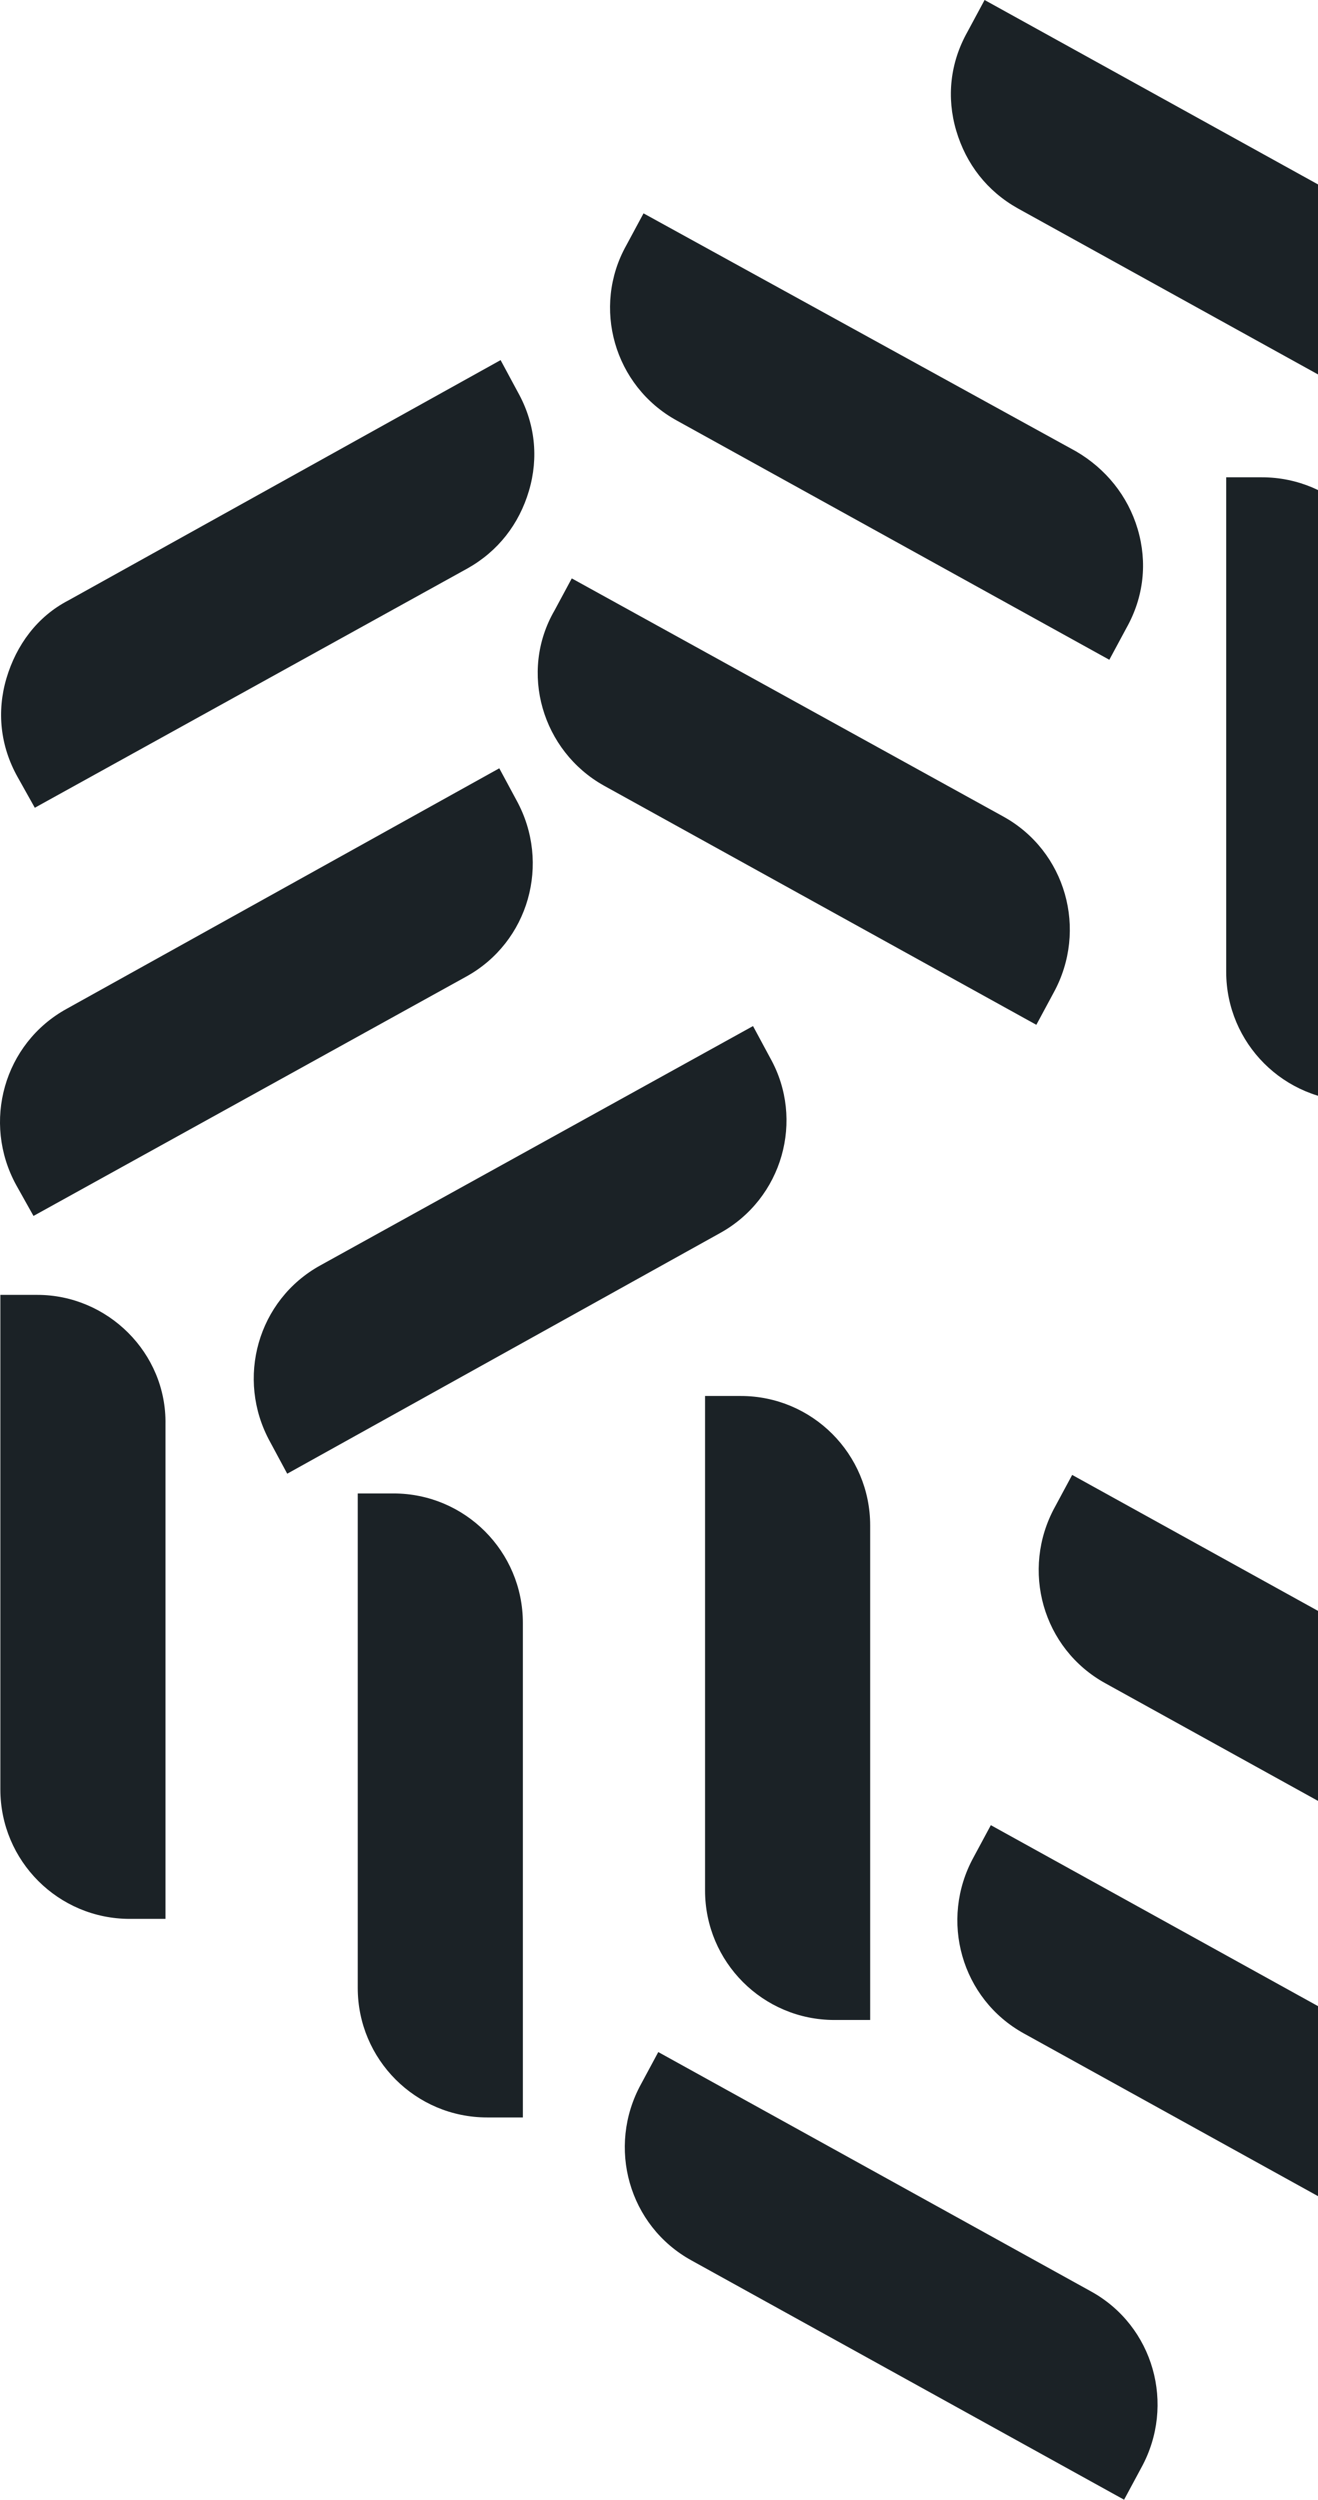 <svg width="440" height="834" viewBox="0 0 440 834" fill="none" xmlns="http://www.w3.org/2000/svg">
<path d="M12.462 432.003H0.12V596.987C0.12 620.85 19.455 640.187 43.315 640.187H55.245V475.203C55.657 451.34 35.91 432.003 12.462 432.003Z" fill="#1B2226"/>
<path d="M235.375 465.736V630.72C235.375 654.583 254.71 673.92 278.57 673.92H290.5V508.936C290.5 485.073 271.165 465.736 247.305 465.736H235.375Z" fill="#1B2226"/>
<path d="M131.359 498.251H119.429V663.234C119.429 687.097 138.764 706.435 162.624 706.435H174.555V541.451C174.555 517.588 155.22 498.251 131.359 498.251Z" fill="#1B2226"/>
<path d="M11.618 269.489L156.014 189.671C166.298 183.911 173.292 174.86 176.583 163.751C179.874 152.642 178.64 141.122 172.88 130.836L167.121 120.139L22.726 200.368C12.441 205.717 5.448 215.18 2.156 226.288C-1.135 237.397 0.1 248.917 5.859 259.203L11.618 269.489Z" fill="#1B2226"/>
<path d="M257.149 353.016L251.389 342.319L106.994 422.136C86.013 433.656 78.608 459.988 90.127 480.971L95.886 491.668L240.282 411.439C261.262 399.919 268.667 373.587 257.149 353.016Z" fill="#1B2226"/>
<path d="M11.179 405.671L155.575 325.854C176.555 314.334 183.96 288.002 172.442 267.019L166.682 256.322L22.287 336.551C1.306 348.071 -6.099 374.403 5.42 395.386L11.179 405.671Z" fill="#1B2226"/>
<path d="M464.477 202.439C464.477 178.576 445.142 159.239 421.282 159.239H409.352V324.222C409.352 348.085 428.687 367.423 452.547 367.423H464.477V202.439Z" fill="#1B2226"/>
<path d="M201.576 262.088L345.972 341.906L351.731 331.209C363.25 310.226 355.845 283.894 334.864 272.374L190.88 192.968L185.121 203.665C173.191 224.237 181.007 250.568 201.576 262.088Z" fill="#1B2226"/>
<path d="M339.801 69.532L484.197 149.349L489.956 138.652C501.475 117.669 494.07 91.338 473.089 79.818L328.694 0L322.935 10.697C317.175 20.983 315.941 32.503 319.232 43.612C322.523 54.72 329.517 63.772 339.801 69.532Z" fill="#1B2226"/>
<path d="M225.941 140.303L370.337 220.12L376.096 209.423C381.856 199.137 383.09 187.617 379.799 176.509C376.508 165.4 369.103 156.349 359.23 150.589L214.834 71.182L209.075 81.88C197.556 102.451 204.961 128.783 225.941 140.303Z" fill="#1B2226"/>
<path d="M447.248 473.961L453.008 484.658L597.403 404.841C618.384 393.321 625.789 366.989 614.27 346.006L608.511 335.309L464.115 415.538C443.546 427.058 435.73 453.389 447.248 473.961Z" fill="#1B2226"/>
<path d="M364.156 764.437L219.76 684.62L214.001 695.317C202.482 716.3 209.887 742.631 230.868 754.151L375.263 833.969L381.023 823.272C392.541 802.289 385.136 775.957 364.156 764.437Z" fill="#1B2226"/>
<path d="M502.328 571.886L357.933 492.069L352.173 502.766C340.655 523.749 348.06 550.08 369.04 561.601L513.436 641.418L519.195 630.721C530.714 609.738 522.897 583.406 502.328 571.886Z" fill="#1B2226"/>
<path d="M475.175 688.741L330.779 608.924L325.02 619.621C313.501 640.604 320.906 666.935 341.887 678.455L486.282 758.273L492.042 747.576C497.801 737.29 499.035 725.77 495.744 714.661C492.864 703.141 485.459 694.09 475.175 688.741Z" fill="#1B2226"/>
</svg>